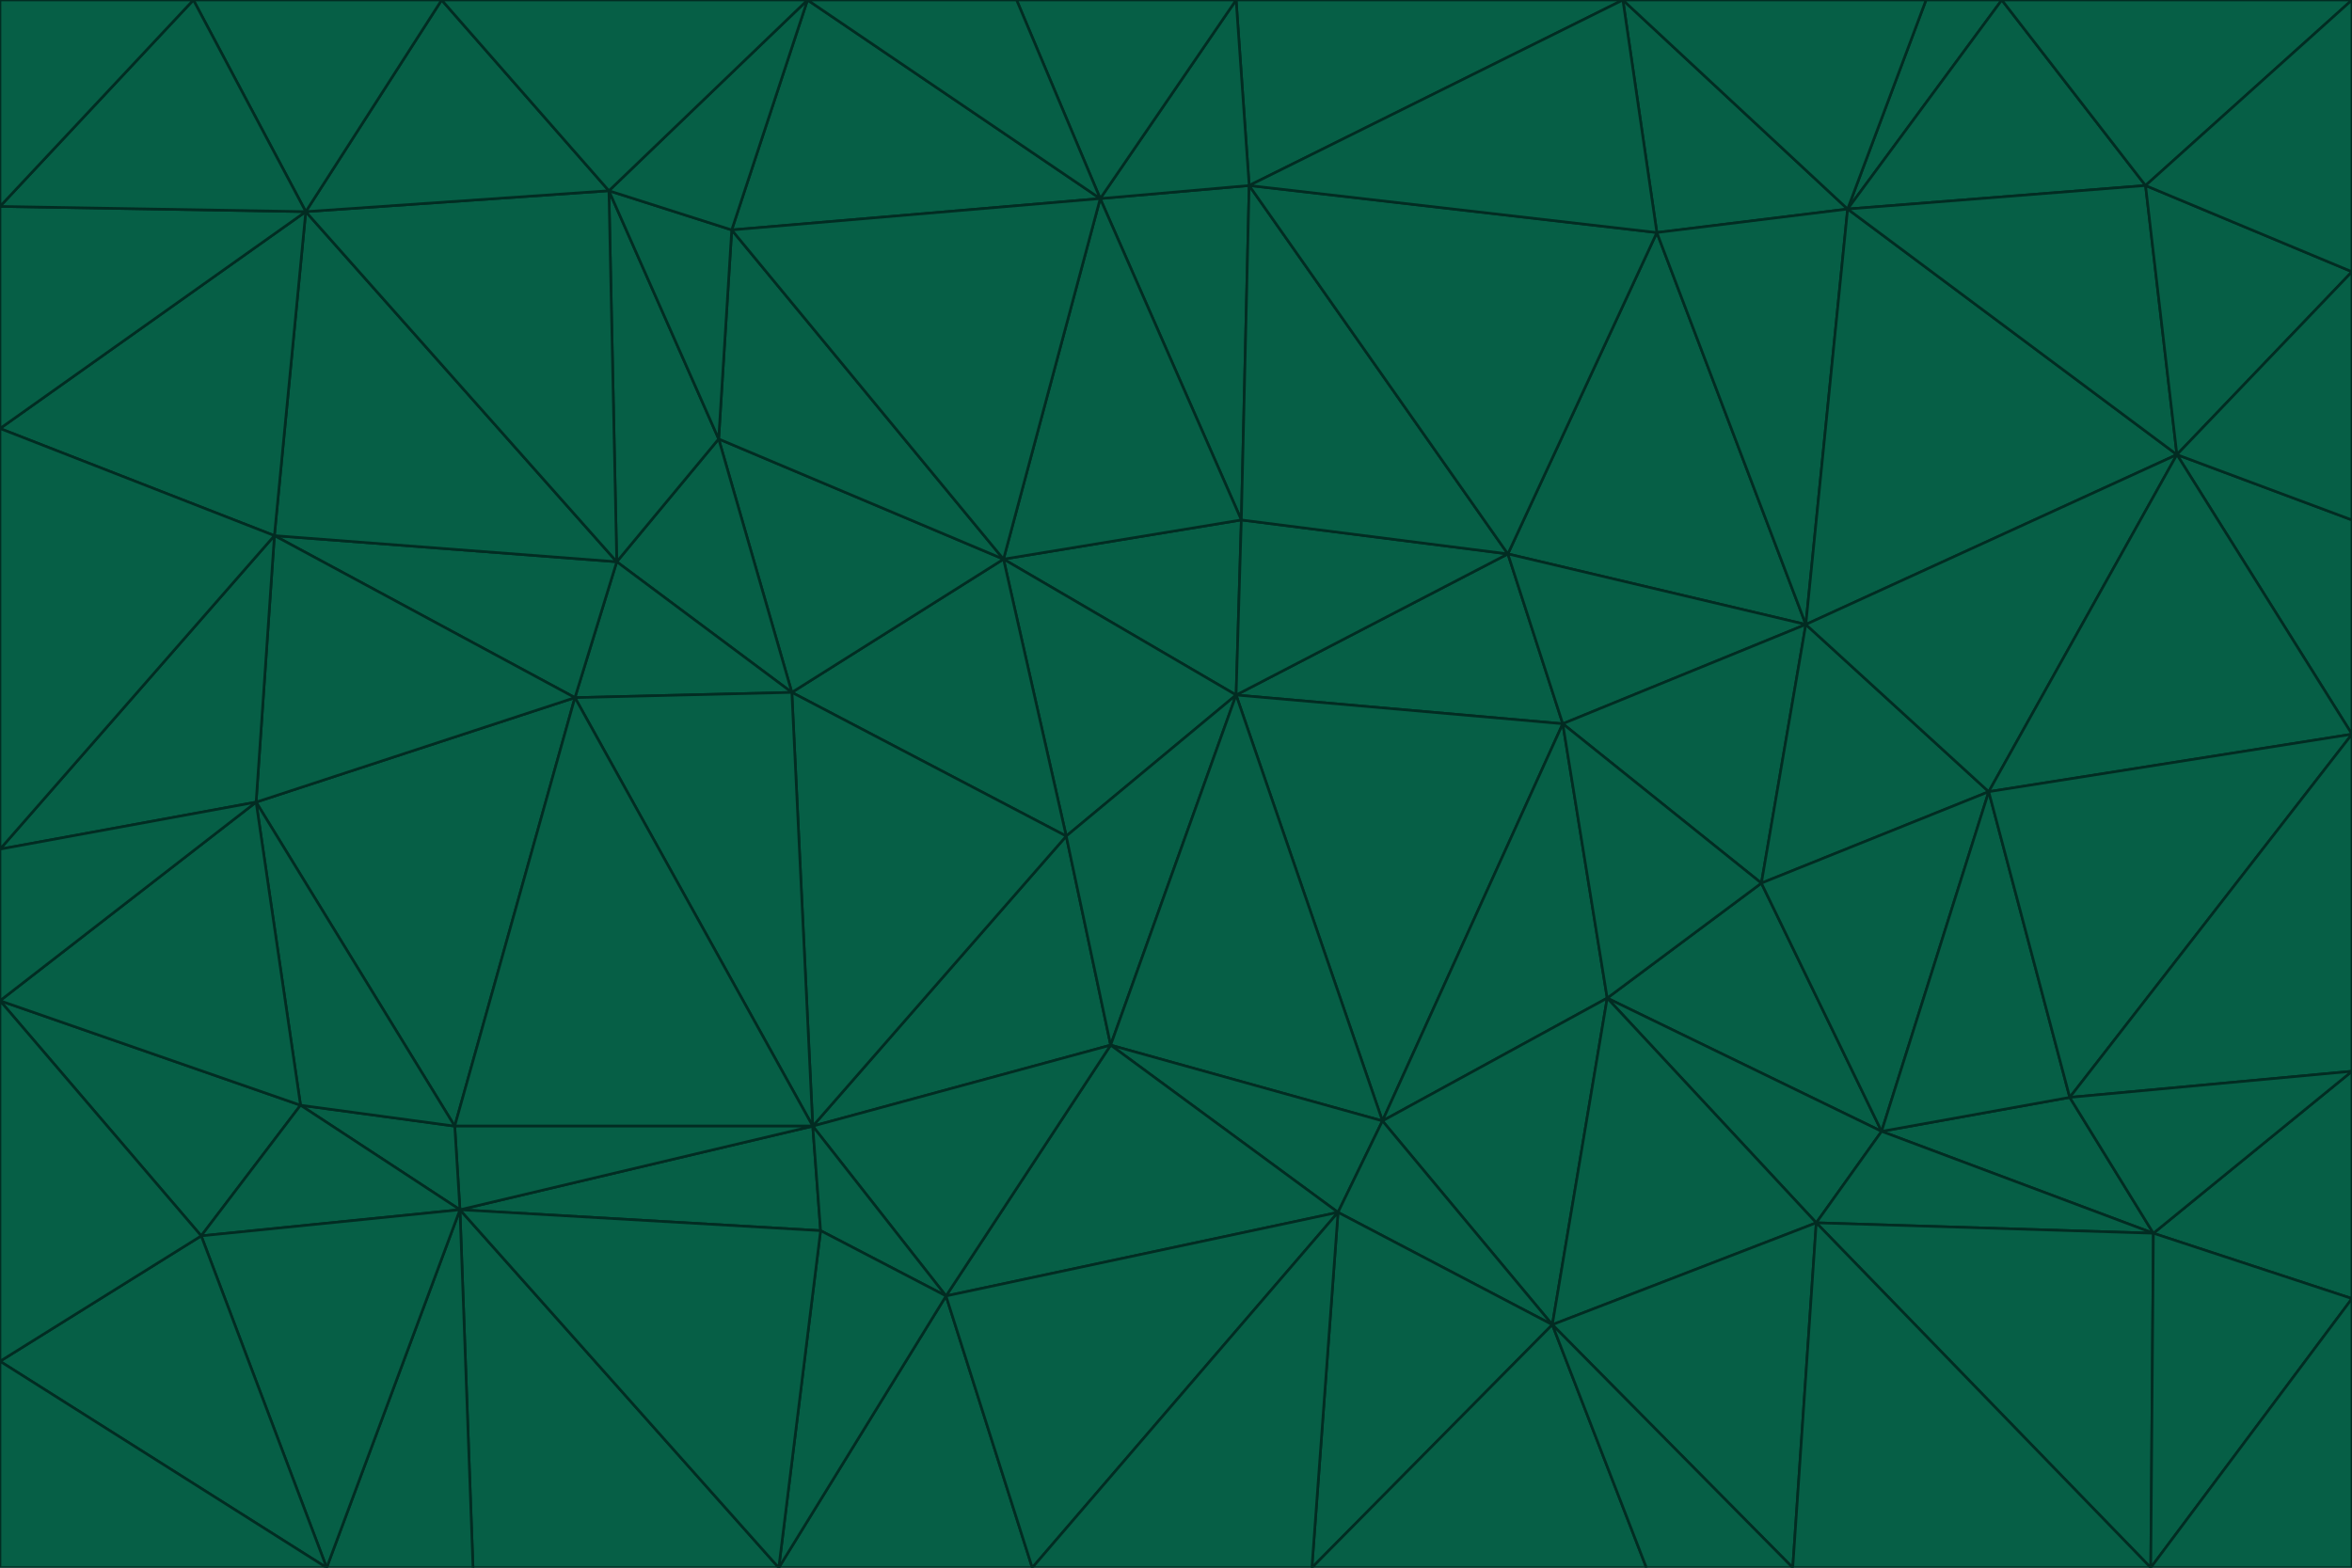<svg id="visual" viewBox="0 0 900 600" width="900" height="600" xmlns="http://www.w3.org/2000/svg" xmlns:xlink="http://www.w3.org/1999/xlink" version="1.1"><g stroke-width="1" stroke-linejoin="bevel"><path d="M473 266L475 199L384 214Z" fill="#065f46" stroke="#022c22"></path><path d="M384 214L408 320L473 266Z" fill="#065f46" stroke="#022c22"></path><path d="M384 214L303 265L408 320Z" fill="#065f46" stroke="#022c22"></path><path d="M598 277L577 212L473 266Z" fill="#065f46" stroke="#022c22"></path><path d="M473 266L577 212L475 199Z" fill="#065f46" stroke="#022c22"></path><path d="M478 71L421 76L475 199Z" fill="#065f46" stroke="#022c22"></path><path d="M475 199L421 76L384 214Z" fill="#065f46" stroke="#022c22"></path><path d="M384 214L275 168L303 265Z" fill="#065f46" stroke="#022c22"></path><path d="M577 212L478 71L475 199Z" fill="#065f46" stroke="#022c22"></path><path d="M311 431L425 400L408 320Z" fill="#065f46" stroke="#022c22"></path><path d="M408 320L425 400L473 266Z" fill="#065f46" stroke="#022c22"></path><path d="M529 429L598 277L473 266Z" fill="#065f46" stroke="#022c22"></path><path d="M280 88L275 168L384 214Z" fill="#065f46" stroke="#022c22"></path><path d="M275 168L236 215L303 265Z" fill="#065f46" stroke="#022c22"></path><path d="M303 265L311 431L408 320Z" fill="#065f46" stroke="#022c22"></path><path d="M309 0L280 88L421 76Z" fill="#065f46" stroke="#022c22"></path><path d="M421 76L280 88L384 214Z" fill="#065f46" stroke="#022c22"></path><path d="M275 168L233 73L236 215Z" fill="#065f46" stroke="#022c22"></path><path d="M236 215L220 267L303 265Z" fill="#065f46" stroke="#022c22"></path><path d="M425 400L529 429L473 266Z" fill="#065f46" stroke="#022c22"></path><path d="M220 267L311 431L303 265Z" fill="#065f46" stroke="#022c22"></path><path d="M425 400L512 464L529 429Z" fill="#065f46" stroke="#022c22"></path><path d="M621 0L473 0L478 71Z" fill="#065f46" stroke="#022c22"></path><path d="M478 71L473 0L421 76Z" fill="#065f46" stroke="#022c22"></path><path d="M473 0L389 0L421 76Z" fill="#065f46" stroke="#022c22"></path><path d="M529 429L615 382L598 277Z" fill="#065f46" stroke="#022c22"></path><path d="M362 496L512 464L425 400Z" fill="#065f46" stroke="#022c22"></path><path d="M529 429L594 507L615 382Z" fill="#065f46" stroke="#022c22"></path><path d="M691 239L634 89L577 212Z" fill="#065f46" stroke="#022c22"></path><path d="M577 212L634 89L478 71Z" fill="#065f46" stroke="#022c22"></path><path d="M691 239L577 212L598 277Z" fill="#065f46" stroke="#022c22"></path><path d="M280 88L233 73L275 168Z" fill="#065f46" stroke="#022c22"></path><path d="M236 215L105 205L220 267Z" fill="#065f46" stroke="#022c22"></path><path d="M309 0L233 73L280 88Z" fill="#065f46" stroke="#022c22"></path><path d="M674 338L691 239L598 277Z" fill="#065f46" stroke="#022c22"></path><path d="M389 0L309 0L421 76Z" fill="#065f46" stroke="#022c22"></path><path d="M720 433L674 338L615 382Z" fill="#065f46" stroke="#022c22"></path><path d="M615 382L674 338L598 277Z" fill="#065f46" stroke="#022c22"></path><path d="M176 463L314 471L311 431Z" fill="#065f46" stroke="#022c22"></path><path d="M311 431L362 496L425 400Z" fill="#065f46" stroke="#022c22"></path><path d="M314 471L362 496L311 431Z" fill="#065f46" stroke="#022c22"></path><path d="M707 80L621 0L634 89Z" fill="#065f46" stroke="#022c22"></path><path d="M634 89L621 0L478 71Z" fill="#065f46" stroke="#022c22"></path><path d="M691 239L707 80L634 89Z" fill="#065f46" stroke="#022c22"></path><path d="M512 464L594 507L529 429Z" fill="#065f46" stroke="#022c22"></path><path d="M502 600L594 507L512 464Z" fill="#065f46" stroke="#022c22"></path><path d="M98 307L174 431L220 267Z" fill="#065f46" stroke="#022c22"></path><path d="M220 267L174 431L311 431Z" fill="#065f46" stroke="#022c22"></path><path d="M298 600L395 600L362 496Z" fill="#065f46" stroke="#022c22"></path><path d="M117 81L105 205L236 215Z" fill="#065f46" stroke="#022c22"></path><path d="M674 338L761 303L691 239Z" fill="#065f46" stroke="#022c22"></path><path d="M691 239L833 174L707 80Z" fill="#065f46" stroke="#022c22"></path><path d="M720 433L761 303L674 338Z" fill="#065f46" stroke="#022c22"></path><path d="M105 205L98 307L220 267Z" fill="#065f46" stroke="#022c22"></path><path d="M174 431L176 463L311 431Z" fill="#065f46" stroke="#022c22"></path><path d="M115 423L176 463L174 431Z" fill="#065f46" stroke="#022c22"></path><path d="M695 468L720 433L615 382Z" fill="#065f46" stroke="#022c22"></path><path d="M233 73L117 81L236 215Z" fill="#065f46" stroke="#022c22"></path><path d="M169 0L117 81L233 73Z" fill="#065f46" stroke="#022c22"></path><path d="M309 0L169 0L233 73Z" fill="#065f46" stroke="#022c22"></path><path d="M594 507L695 468L615 382Z" fill="#065f46" stroke="#022c22"></path><path d="M298 600L362 496L314 471Z" fill="#065f46" stroke="#022c22"></path><path d="M362 496L395 600L512 464Z" fill="#065f46" stroke="#022c22"></path><path d="M594 507L686 600L695 468Z" fill="#065f46" stroke="#022c22"></path><path d="M98 307L115 423L174 431Z" fill="#065f46" stroke="#022c22"></path><path d="M395 600L502 600L512 464Z" fill="#065f46" stroke="#022c22"></path><path d="M766 0L737 0L707 80Z" fill="#065f46" stroke="#022c22"></path><path d="M707 80L737 0L621 0Z" fill="#065f46" stroke="#022c22"></path><path d="M181 600L298 600L176 463Z" fill="#065f46" stroke="#022c22"></path><path d="M176 463L298 600L314 471Z" fill="#065f46" stroke="#022c22"></path><path d="M900 199L833 174L900 281Z" fill="#065f46" stroke="#022c22"></path><path d="M761 303L833 174L691 239Z" fill="#065f46" stroke="#022c22"></path><path d="M821 71L766 0L707 80Z" fill="#065f46" stroke="#022c22"></path><path d="M824 472L792 420L720 433Z" fill="#065f46" stroke="#022c22"></path><path d="M720 433L792 420L761 303Z" fill="#065f46" stroke="#022c22"></path><path d="M824 472L720 433L695 468Z" fill="#065f46" stroke="#022c22"></path><path d="M502 600L630 600L594 507Z" fill="#065f46" stroke="#022c22"></path><path d="M833 174L821 71L707 80Z" fill="#065f46" stroke="#022c22"></path><path d="M169 0L74 0L117 81Z" fill="#065f46" stroke="#022c22"></path><path d="M117 81L0 164L105 205Z" fill="#065f46" stroke="#022c22"></path><path d="M105 205L0 325L98 307Z" fill="#065f46" stroke="#022c22"></path><path d="M0 383L77 473L115 423Z" fill="#065f46" stroke="#022c22"></path><path d="M115 423L77 473L176 463Z" fill="#065f46" stroke="#022c22"></path><path d="M0 383L115 423L98 307Z" fill="#065f46" stroke="#022c22"></path><path d="M0 79L0 164L117 81Z" fill="#065f46" stroke="#022c22"></path><path d="M0 164L0 325L105 205Z" fill="#065f46" stroke="#022c22"></path><path d="M630 600L686 600L594 507Z" fill="#065f46" stroke="#022c22"></path><path d="M125 600L181 600L176 463Z" fill="#065f46" stroke="#022c22"></path><path d="M823 600L824 472L695 468Z" fill="#065f46" stroke="#022c22"></path><path d="M900 281L833 174L761 303Z" fill="#065f46" stroke="#022c22"></path><path d="M0 325L0 383L98 307Z" fill="#065f46" stroke="#022c22"></path><path d="M77 473L125 600L176 463Z" fill="#065f46" stroke="#022c22"></path><path d="M74 0L0 79L117 81Z" fill="#065f46" stroke="#022c22"></path><path d="M900 281L761 303L792 420Z" fill="#065f46" stroke="#022c22"></path><path d="M833 174L900 104L821 71Z" fill="#065f46" stroke="#022c22"></path><path d="M900 410L900 281L792 420Z" fill="#065f46" stroke="#022c22"></path><path d="M0 521L125 600L77 473Z" fill="#065f46" stroke="#022c22"></path><path d="M900 199L900 104L833 174Z" fill="#065f46" stroke="#022c22"></path><path d="M821 71L900 0L766 0Z" fill="#065f46" stroke="#022c22"></path><path d="M74 0L0 0L0 79Z" fill="#065f46" stroke="#022c22"></path><path d="M900 497L900 410L824 472Z" fill="#065f46" stroke="#022c22"></path><path d="M824 472L900 410L792 420Z" fill="#065f46" stroke="#022c22"></path><path d="M900 104L900 0L821 71Z" fill="#065f46" stroke="#022c22"></path><path d="M0 383L0 521L77 473Z" fill="#065f46" stroke="#022c22"></path><path d="M686 600L823 600L695 468Z" fill="#065f46" stroke="#022c22"></path><path d="M823 600L900 497L824 472Z" fill="#065f46" stroke="#022c22"></path><path d="M0 521L0 600L125 600Z" fill="#065f46" stroke="#022c22"></path><path d="M823 600L900 600L900 497Z" fill="#065f46" stroke="#022c22"></path></g></svg>